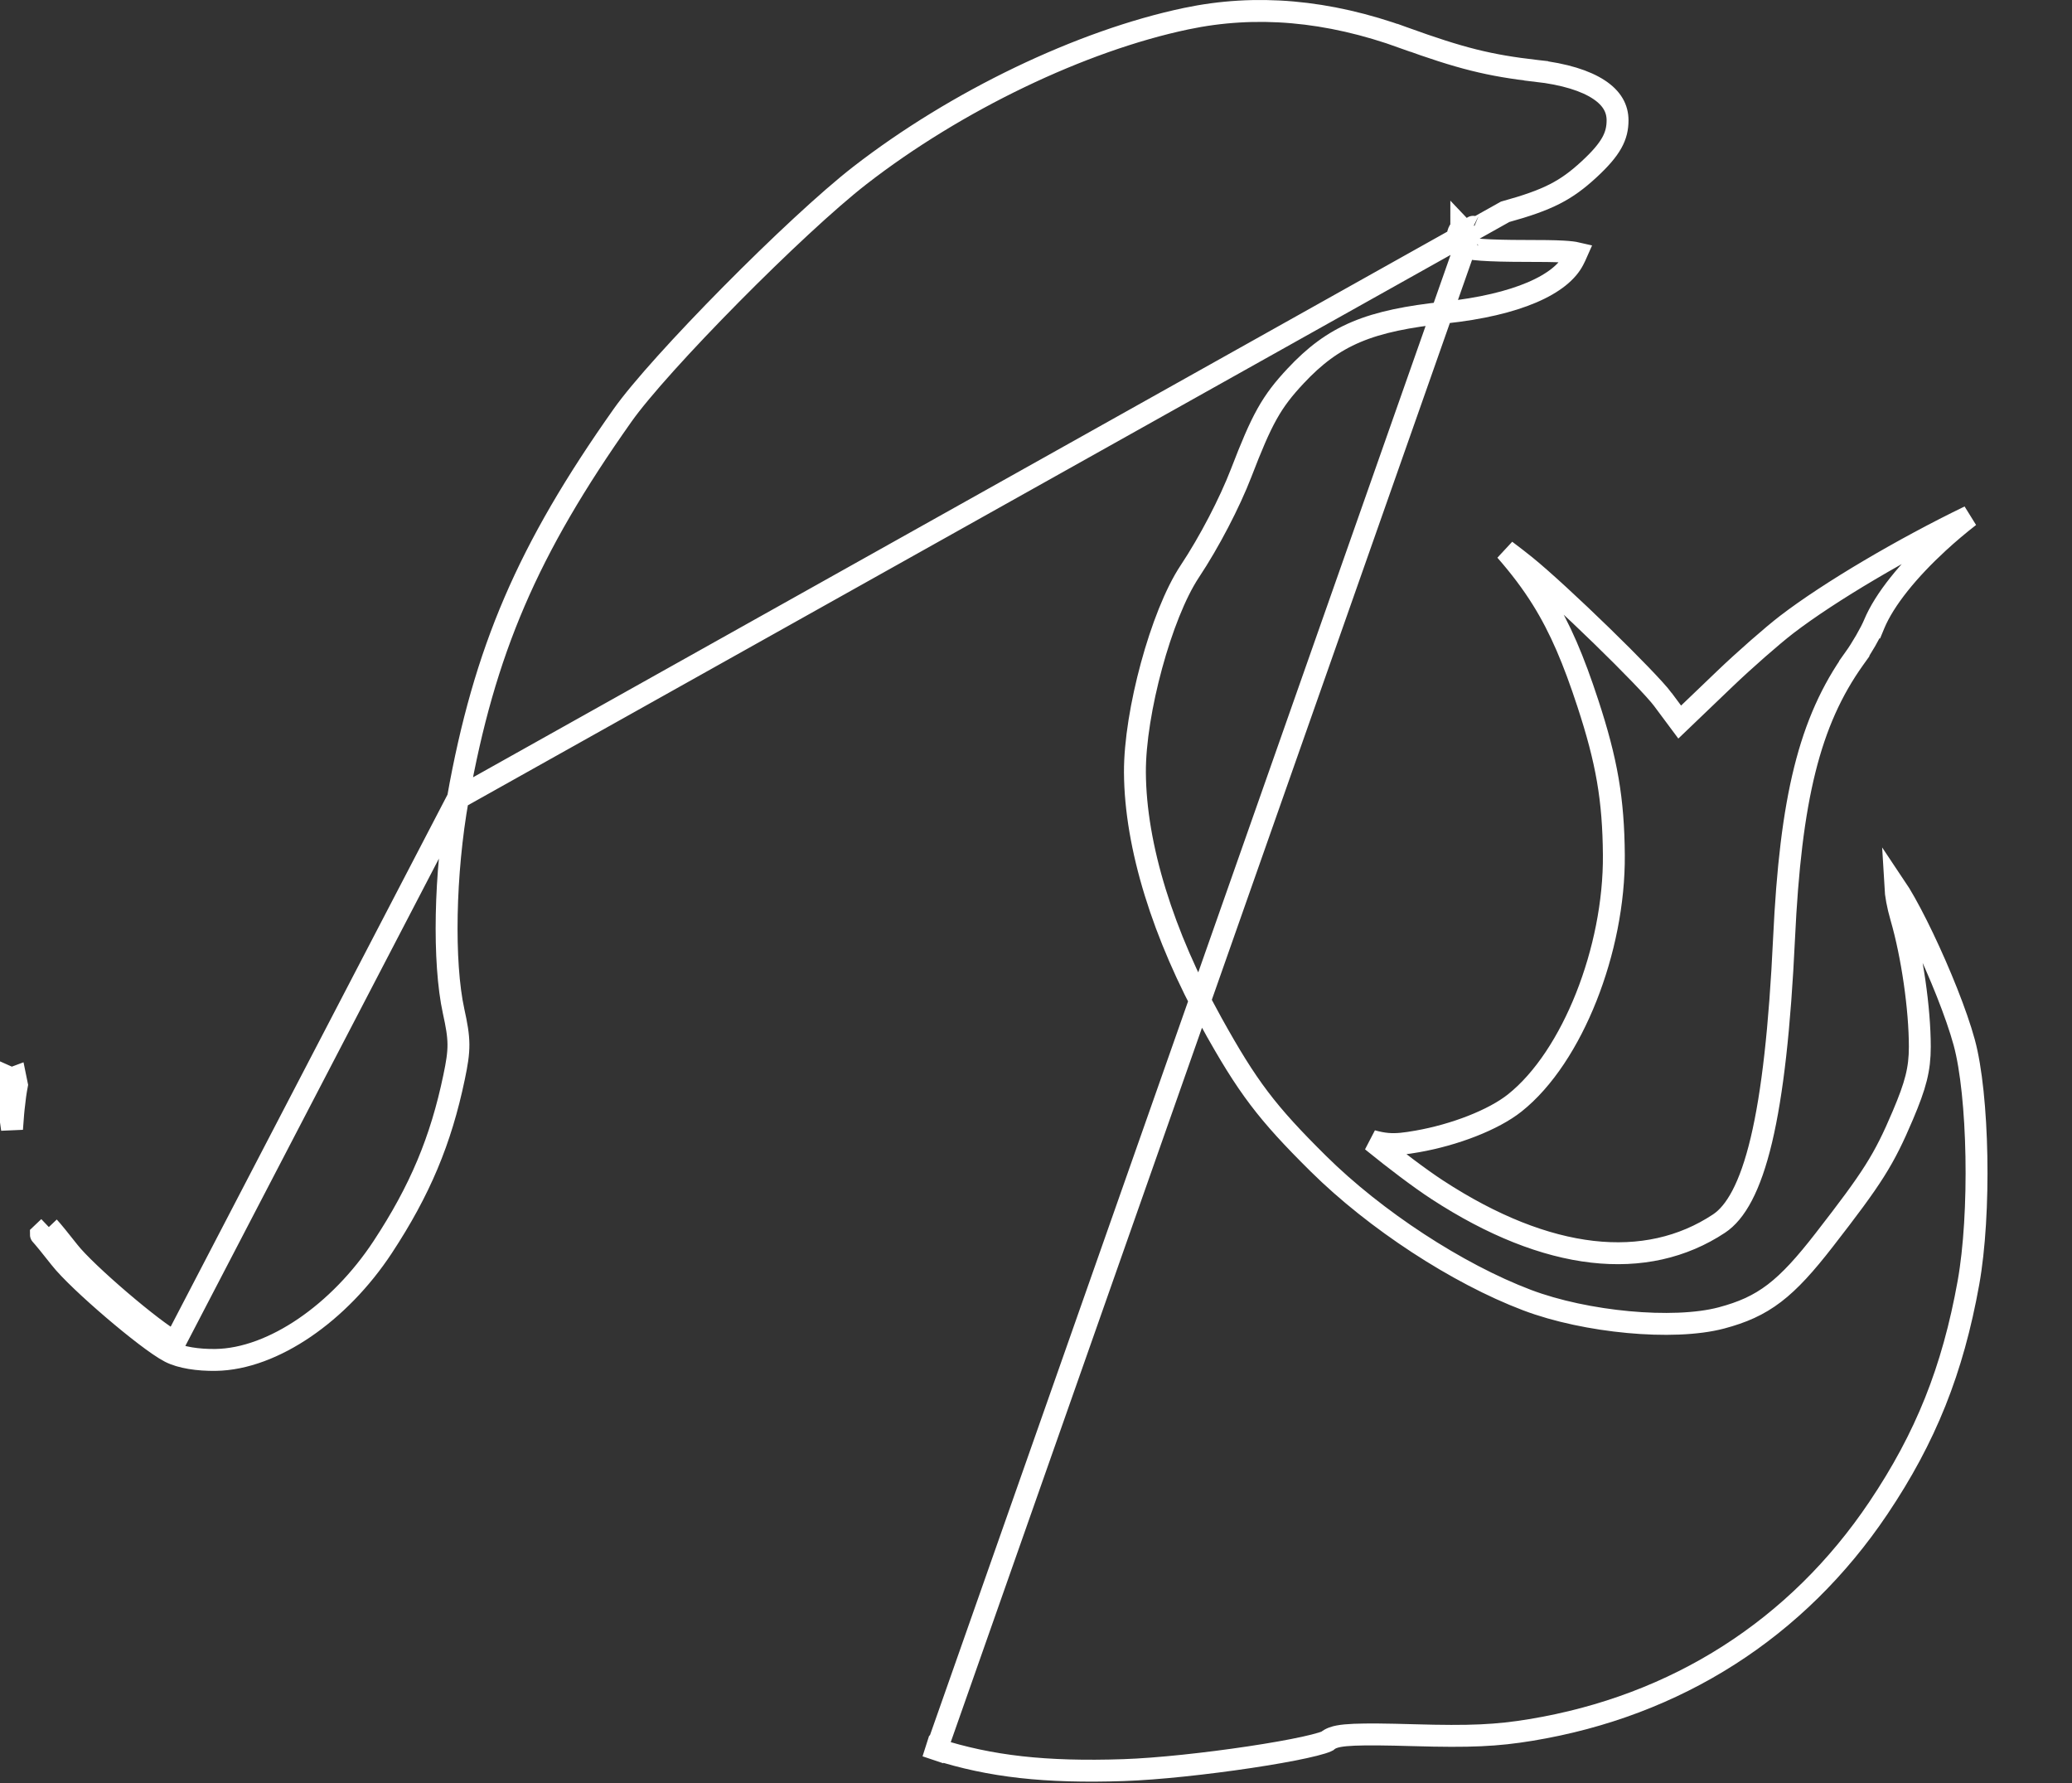 <svg width="473" height="407" viewBox="0 0 473 407" fill="none" xmlns="http://www.w3.org/2000/svg">
<rect x="0" y="0" width="473" height="407" fill="#333333" stroke="none"/>
<path d="M104.539 182.213L104.539 182.213C101.473 199.344 101.114 219.672 103.551 230.813C104.237 233.946 104.636 236.139 104.653 238.376C104.67 240.619 104.303 242.783 103.662 245.857C100.644 260.351 95.851 271.743 87.363 284.647C82.41 292.176 76.154 298.533 69.536 303.047C62.944 307.542 55.836 310.313 49.196 310.402C45.234 310.455 41.285 309.877 38.783 308.582M104.539 182.213L39.932 306.362M104.539 182.213C110.587 148.409 120.414 125.516 142.129 94.787C146.288 88.9 156.13 78.077 166.885 67.204C177.618 56.353 189.046 45.669 196.291 40.048C218.289 22.984 246.82 9.3 270.774 4.261C286.69 0.914 303.063 2.32 320.493 8.63L321.343 6.282L320.493 8.63C333.433 13.313 339.936 14.949 350.665 16.167L350.947 13.685L350.665 16.167C357.203 16.909 361.964 18.438 365.02 20.46C367.979 22.419 369.259 24.759 369.259 27.458C369.259 31.04 367.87 33.937 362.741 38.666C357.48 43.514 353.42 45.628 343.593 48.345L104.539 182.213ZM38.783 308.582L39.932 306.362M38.783 308.582C38.783 308.583 38.784 308.583 38.784 308.583L39.932 306.362M38.783 308.582C37.363 307.848 35.333 306.428 33.136 304.754C30.894 303.045 28.341 300.966 25.829 298.818C20.876 294.584 15.843 289.883 13.748 287.202L13.748 287.202C11.844 284.765 9.866 282.356 9.337 281.799M39.932 306.362C35.104 303.866 19.556 290.574 15.718 285.663C13.831 283.248 11.774 280.734 11.147 280.075M9.337 281.799L11.147 280.075M9.337 281.799C9.337 281.799 9.336 281.799 9.336 281.798L11.147 280.075M9.337 281.799L11.147 280.075M337.033 55.681L337.031 55.682L337.033 55.681ZM337.033 55.681C336.923 55.785 336.829 55.85 336.786 55.878M337.033 55.681L336.786 55.878M336.786 55.878C336.768 55.888 336.761 55.892 336.762 55.892C336.764 55.891 336.772 55.887 336.786 55.878ZM393.002 300.807C397.704 299.555 401.415 297.961 405.078 295.161C408.677 292.408 412.12 288.573 416.419 283.039L416.419 283.039C427.525 268.74 430.046 264.788 434.379 254.577C437.313 247.663 438.259 244.074 438.259 238.922C438.259 230.209 436.496 218.026 433.992 209.395C433.179 206.593 432.758 204.162 432.658 202.363C432.982 202.844 433.332 203.395 433.707 204.012C435.273 206.59 437.131 210.116 439.022 214.07C442.811 221.997 446.612 231.389 448.397 237.931C450.018 243.871 450.99 253.595 451.177 263.953C451.364 274.279 450.766 284.971 449.358 292.792C445.769 312.741 439.606 328.136 428.793 344.216C410.258 371.783 382.695 389.389 349.461 394.863C341.653 396.149 335.651 396.43 322.754 396.058C316.448 395.876 312.087 395.829 309.162 395.952C307.706 396.014 306.515 396.12 305.579 396.298C304.801 396.446 303.77 396.712 302.976 397.397C302.945 397.413 302.895 397.437 302.823 397.468C302.591 397.57 302.24 397.7 301.754 397.852C300.785 398.154 299.447 398.493 297.793 398.855C294.496 399.576 290.112 400.349 285.277 401.075C275.594 402.529 264.282 403.768 256.513 404.027C238.599 404.625 226.076 403.2 213.743 399.26L212.982 401.641L335.309 53.87L333.586 52.058C333.586 52.059 333.586 52.059 333.585 52.059C333.215 52.412 332.516 53.328 332.851 54.603C333.116 55.614 333.871 56.086 334.069 56.206C334.57 56.507 335.132 56.63 335.405 56.687C336.109 56.833 337.096 56.938 338.233 57.018C340.559 57.182 343.963 57.273 348.09 57.273C351.884 57.273 354.713 57.298 356.806 57.415C358.365 57.501 359.34 57.633 359.93 57.77C359.927 57.777 359.924 57.785 359.921 57.793C359.758 58.199 359.515 58.703 359.18 59.351C357.799 62.022 354.744 64.599 349.717 66.745C344.732 68.874 338.077 70.461 329.952 71.329C321.37 72.246 314.977 73.512 309.632 75.76C304.223 78.034 300.032 81.252 295.741 85.839C293.036 88.731 291.097 91.174 289.239 94.497C287.414 97.761 285.701 101.817 283.367 107.874C280.692 114.819 276.037 123.749 271.623 130.389C268.286 135.409 265.152 143.537 262.866 151.937C260.573 160.365 259.043 169.398 259.083 176.331C259.179 193.108 265.487 213.391 276.642 233.486L278.828 232.273L276.642 233.487C284.774 248.133 289.165 253.935 300.955 265.608C313.925 278.449 332.673 290.716 348.6 296.749C355.347 299.304 363.712 301.025 371.683 301.765C379.615 302.502 387.426 302.292 393.002 300.807ZM393.002 300.807L392.359 298.391L393.002 300.807C393.002 300.807 393.002 300.807 393.002 300.807ZM427.832 142.476C430.2 136.759 435.776 130.015 442.519 123.812C444.735 121.774 447.104 119.769 449.568 117.852C434.594 125.103 417.693 135.023 407.886 142.545C404.626 145.046 398.238 150.642 393.739 154.951L385.491 162.851L383.447 164.81L381.756 162.539L379.608 159.653L379.608 159.652C377.979 157.462 372.19 151.491 365.621 145.101C359.109 138.767 352.103 132.283 348.187 129.117C346.962 128.127 345.415 126.931 343.709 125.649C346.967 129.372 349.668 132.939 352.028 136.72C356.209 143.423 359.247 150.687 362.463 160.494C366.804 173.723 368.31 182.451 368.413 195.134C368.501 205.989 366.113 217.501 362.118 227.568C358.14 237.597 352.466 246.444 345.792 251.747C340.909 255.628 332.046 259.037 323.559 260.525C320.833 261.004 318.837 261.265 316.748 261.084C315.596 260.984 314.462 260.753 313.202 260.404C313.343 260.52 313.486 260.636 313.63 260.753C318.345 264.592 324.118 268.966 328.066 271.544C353.33 288.037 375.84 290.252 392.414 279.284C396.183 276.79 399.514 271.044 402.088 260.233C404.631 249.547 406.308 234.486 407.268 214.155C408.771 182.344 413.042 164.682 423.292 150.334L425.326 151.787L423.292 150.334C424.99 147.957 427.049 144.366 427.832 142.476ZM427.832 142.476C427.832 142.476 427.832 142.476 427.832 142.476L430.142 143.433L427.832 142.476ZM3.879 247.597C3.765 246.937 3.65 246.34 3.537 245.817C3.144 245.964 2.674 246.024 2.155 245.903C1.995 245.866 1.851 245.816 1.722 245.758C1.589 246.294 1.461 246.908 1.338 247.586C1.615 249.105 1.9 251.058 2.149 253.252C2.314 254.704 2.514 256.206 2.743 257.726C2.819 256.493 2.911 255.286 3.016 254.13C3.047 253.796 3.078 253.466 3.111 253.143C3.329 250.984 3.592 249.08 3.879 247.597ZM336.299 51.762C336.298 51.761 336.308 51.764 336.326 51.77C336.308 51.765 336.299 51.762 336.299 51.762Z" stroke="white" stroke-width="5"/>
</svg>
